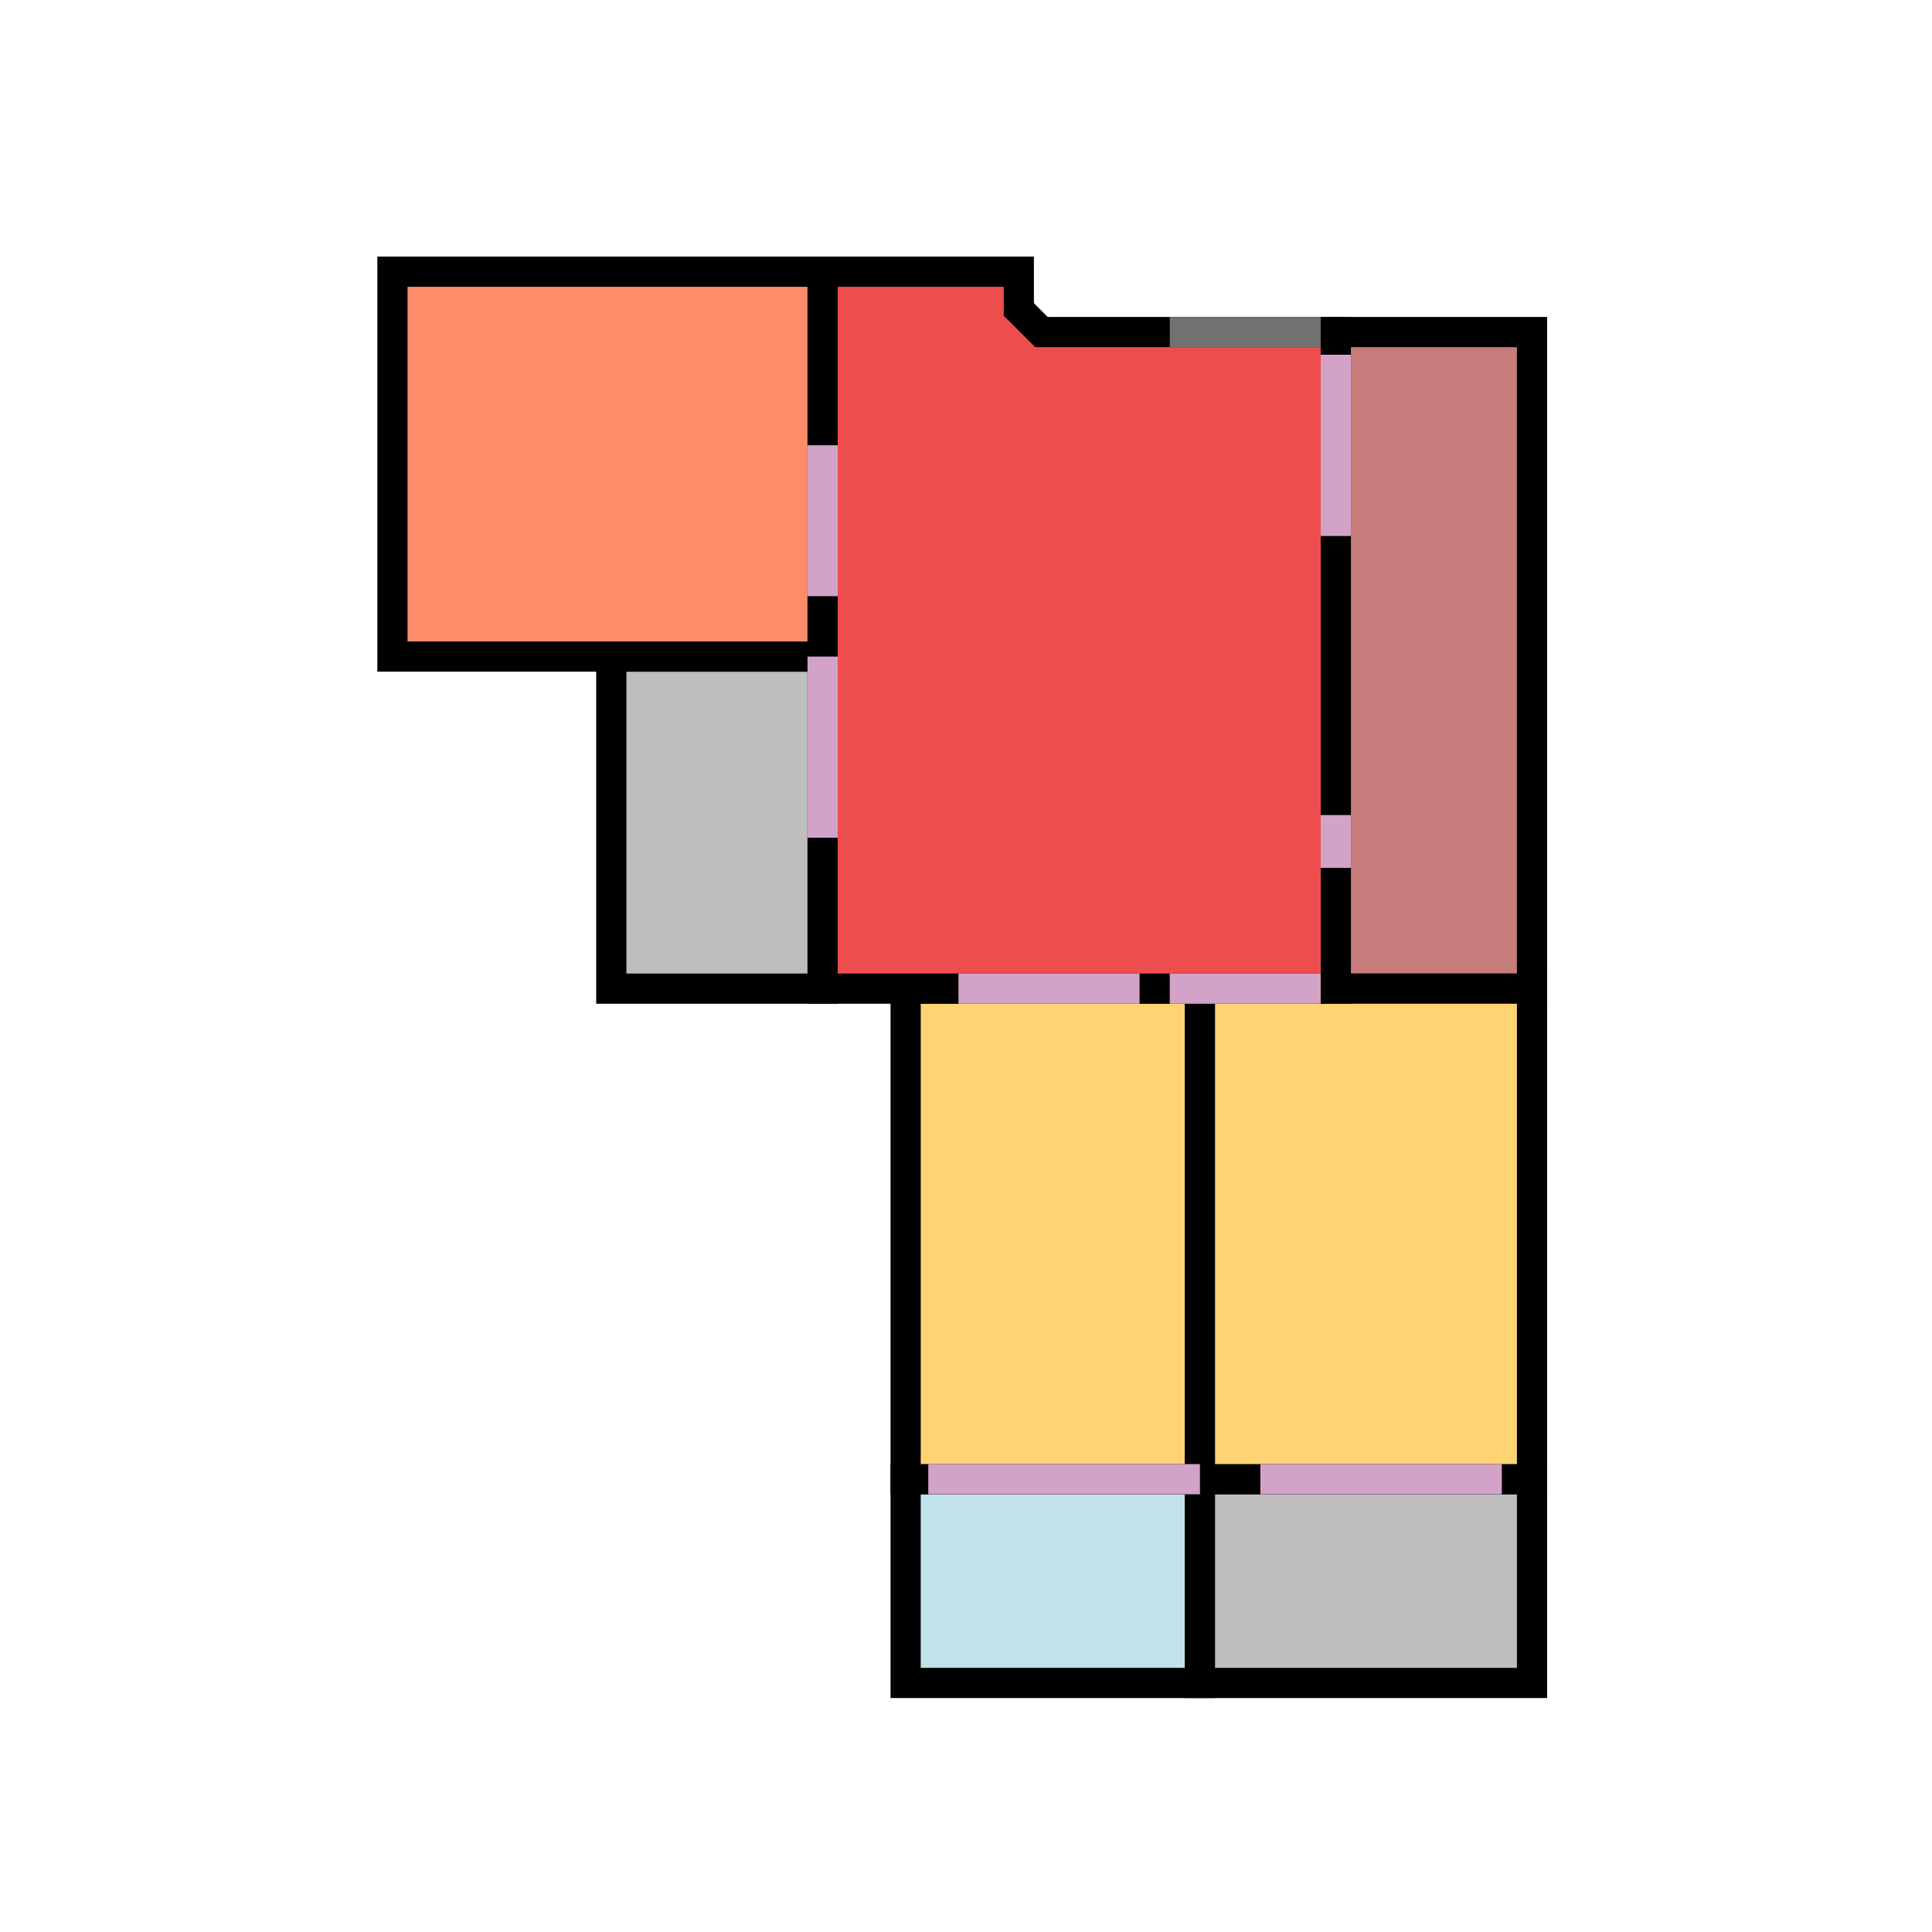 <?xml version="1.0" ?><svg baseProfile="full" height="256" version="1.1" width="256" xmlns="http://www.w3.org/2000/svg" xmlns:ev="http://www.w3.org/2001/xml-events" xmlns:xlink="http://www.w3.org/1999/xlink"><defs/><polygon fill="#BFE3E8" points="120,196 120,223 159,223 159,196" stroke="rgb(0%,0%,0%)" stroke-width="4"/><polygon fill="#BEBEBE" points="159,196 159,223 203,223 203,196" stroke="rgb(0%,0%,0%)" stroke-width="4"/><polygon fill="#BEBEBE" points="81,87 81,131 109,131 109,87" stroke="rgb(0%,0%,0%)" stroke-width="4"/><polygon fill="#C67C7B" points="177,44 177,131 203,131 203,44" stroke="rgb(0%,0%,0%)" stroke-width="4"/><polygon fill="#FFD274" points="120,131 120,196 159,196 159,131" stroke="rgb(0%,0%,0%)" stroke-width="4"/><polygon fill="#FFD274" points="159,131 159,196 203,196 203,131" stroke="rgb(0%,0%,0%)" stroke-width="4"/><polygon fill="#FF8C69" points="52,36 52,87 109,87 109,36" stroke="rgb(0%,0%,0%)" stroke-width="4"/><polygon fill="#EE4D4D" points="109,36 109,131 177,131 177,44 138,44 135,41 135,36" stroke="rgb(0%,0%,0%)" stroke-width="4"/><polygon fill="#D3A2C7" points="123,194 123,198 159,198 159,194" stroke="rgb(0%,0%,0%)" stroke-width="0"/><polygon fill="#D3A2C7" points="167,194 167,198 199,198 199,194" stroke="rgb(0%,0%,0%)" stroke-width="0"/><polygon fill="#D3A2C7" points="175,48 175,71 179,71 179,48" stroke="rgb(0%,0%,0%)" stroke-width="0"/><polygon fill="#D3A2C7" points="175,108 175,115 179,115 179,108" stroke="rgb(0%,0%,0%)" stroke-width="0"/><polygon fill="#D3A2C7" points="175,47 175,71 179,71 179,47" stroke="rgb(0%,0%,0%)" stroke-width="0"/><polygon fill="#D3A2C7" points="111,59 111,79 107,79 107,59" stroke="rgb(0%,0%,0%)" stroke-width="0"/><polygon fill="#D3A2C7" points="111,87 111,111 107,111 107,87" stroke="rgb(0%,0%,0%)" stroke-width="0"/><polygon fill="#D3A2C7" points="127,129 127,133 151,133 151,129" stroke="rgb(0%,0%,0%)" stroke-width="0"/><polygon fill="#D3A2C7" points="155,129 155,133 175,133 175,129" stroke="rgb(0%,0%,0%)" stroke-width="0"/><polygon fill="#727171" points="155,46 155,42 175,42 175,46" stroke="rgb(0%,0%,0%)" stroke-width="0"/></svg>